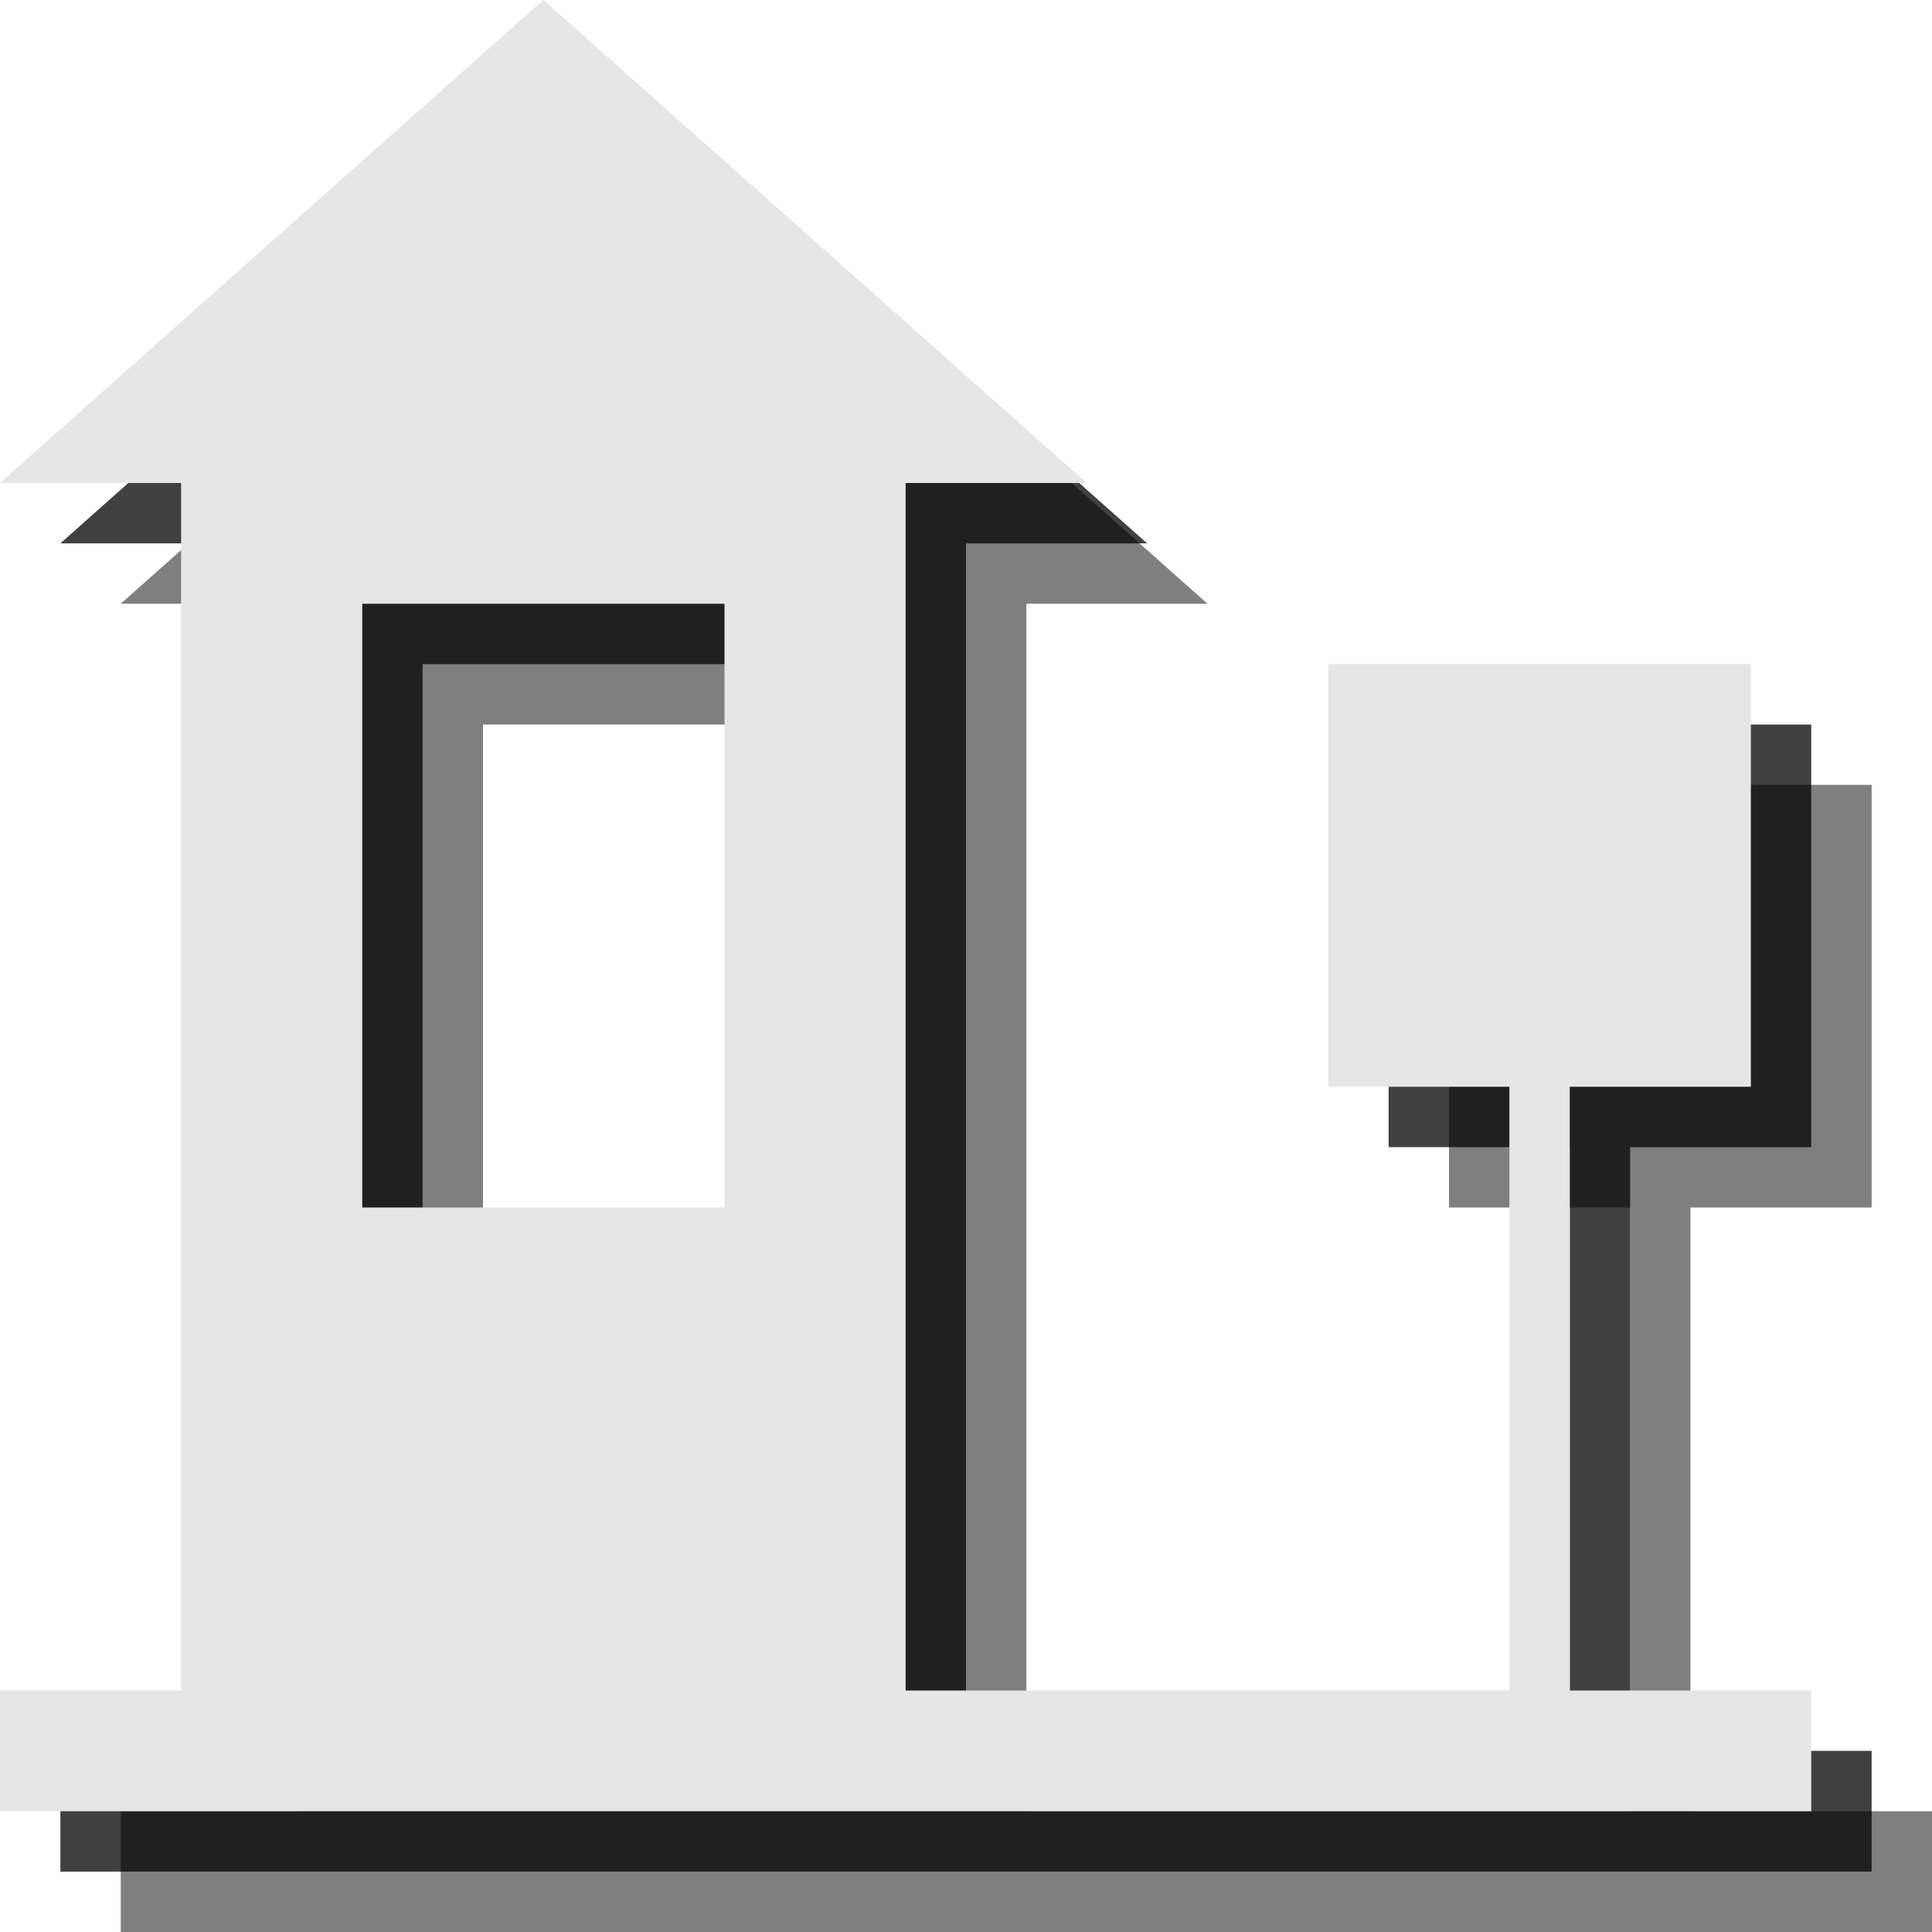 <?xml version="1.0" encoding="utf-8"?>
<!-- Generator: Adobe Illustrator 18.1.1, SVG Export Plug-In . SVG Version: 6.00 Build 0)  -->
<svg version="1.1" id="Layer_1" xmlns="http://www.w3.org/2000/svg" xmlns:xlink="http://www.w3.org/1999/xlink" x="0px" y="0px"
	 viewBox="0 0 32 32" enable-background="new 0 0 32 32" xml:space="preserve">
<g opacity="0.5">
	<rect x="8" y="12" fill="none" width="6" height="10"/>
	<path d="M28,30V20h3v-7h-7v7h3v10H17V10h3l-9-8l-9,8h3v20H2v2h30v-2H28z M8,22V12h6v10H8z"/>
</g>
<g opacity="0.75">
	<rect x="7" y="11" fill="none" width="6" height="10"/>
	<path d="M27,29V19h3v-7h-7v7h3v10H16V9h3l-9-8L1,9h3v20H1v2h30v-2H27z M7,21V11h6v10H7z"/>
</g>
<g>
	<rect x="6" y="10" fill="none" width="6" height="10"/>
	<path fill="#E6E6E6" d="M26,28V18h3v-7h-7v7h3v10H15V8h3L9,0L0,8h3v20H0v2h30v-2H26z M6,20V10h6v10H6z"/>
</g>
</svg>
